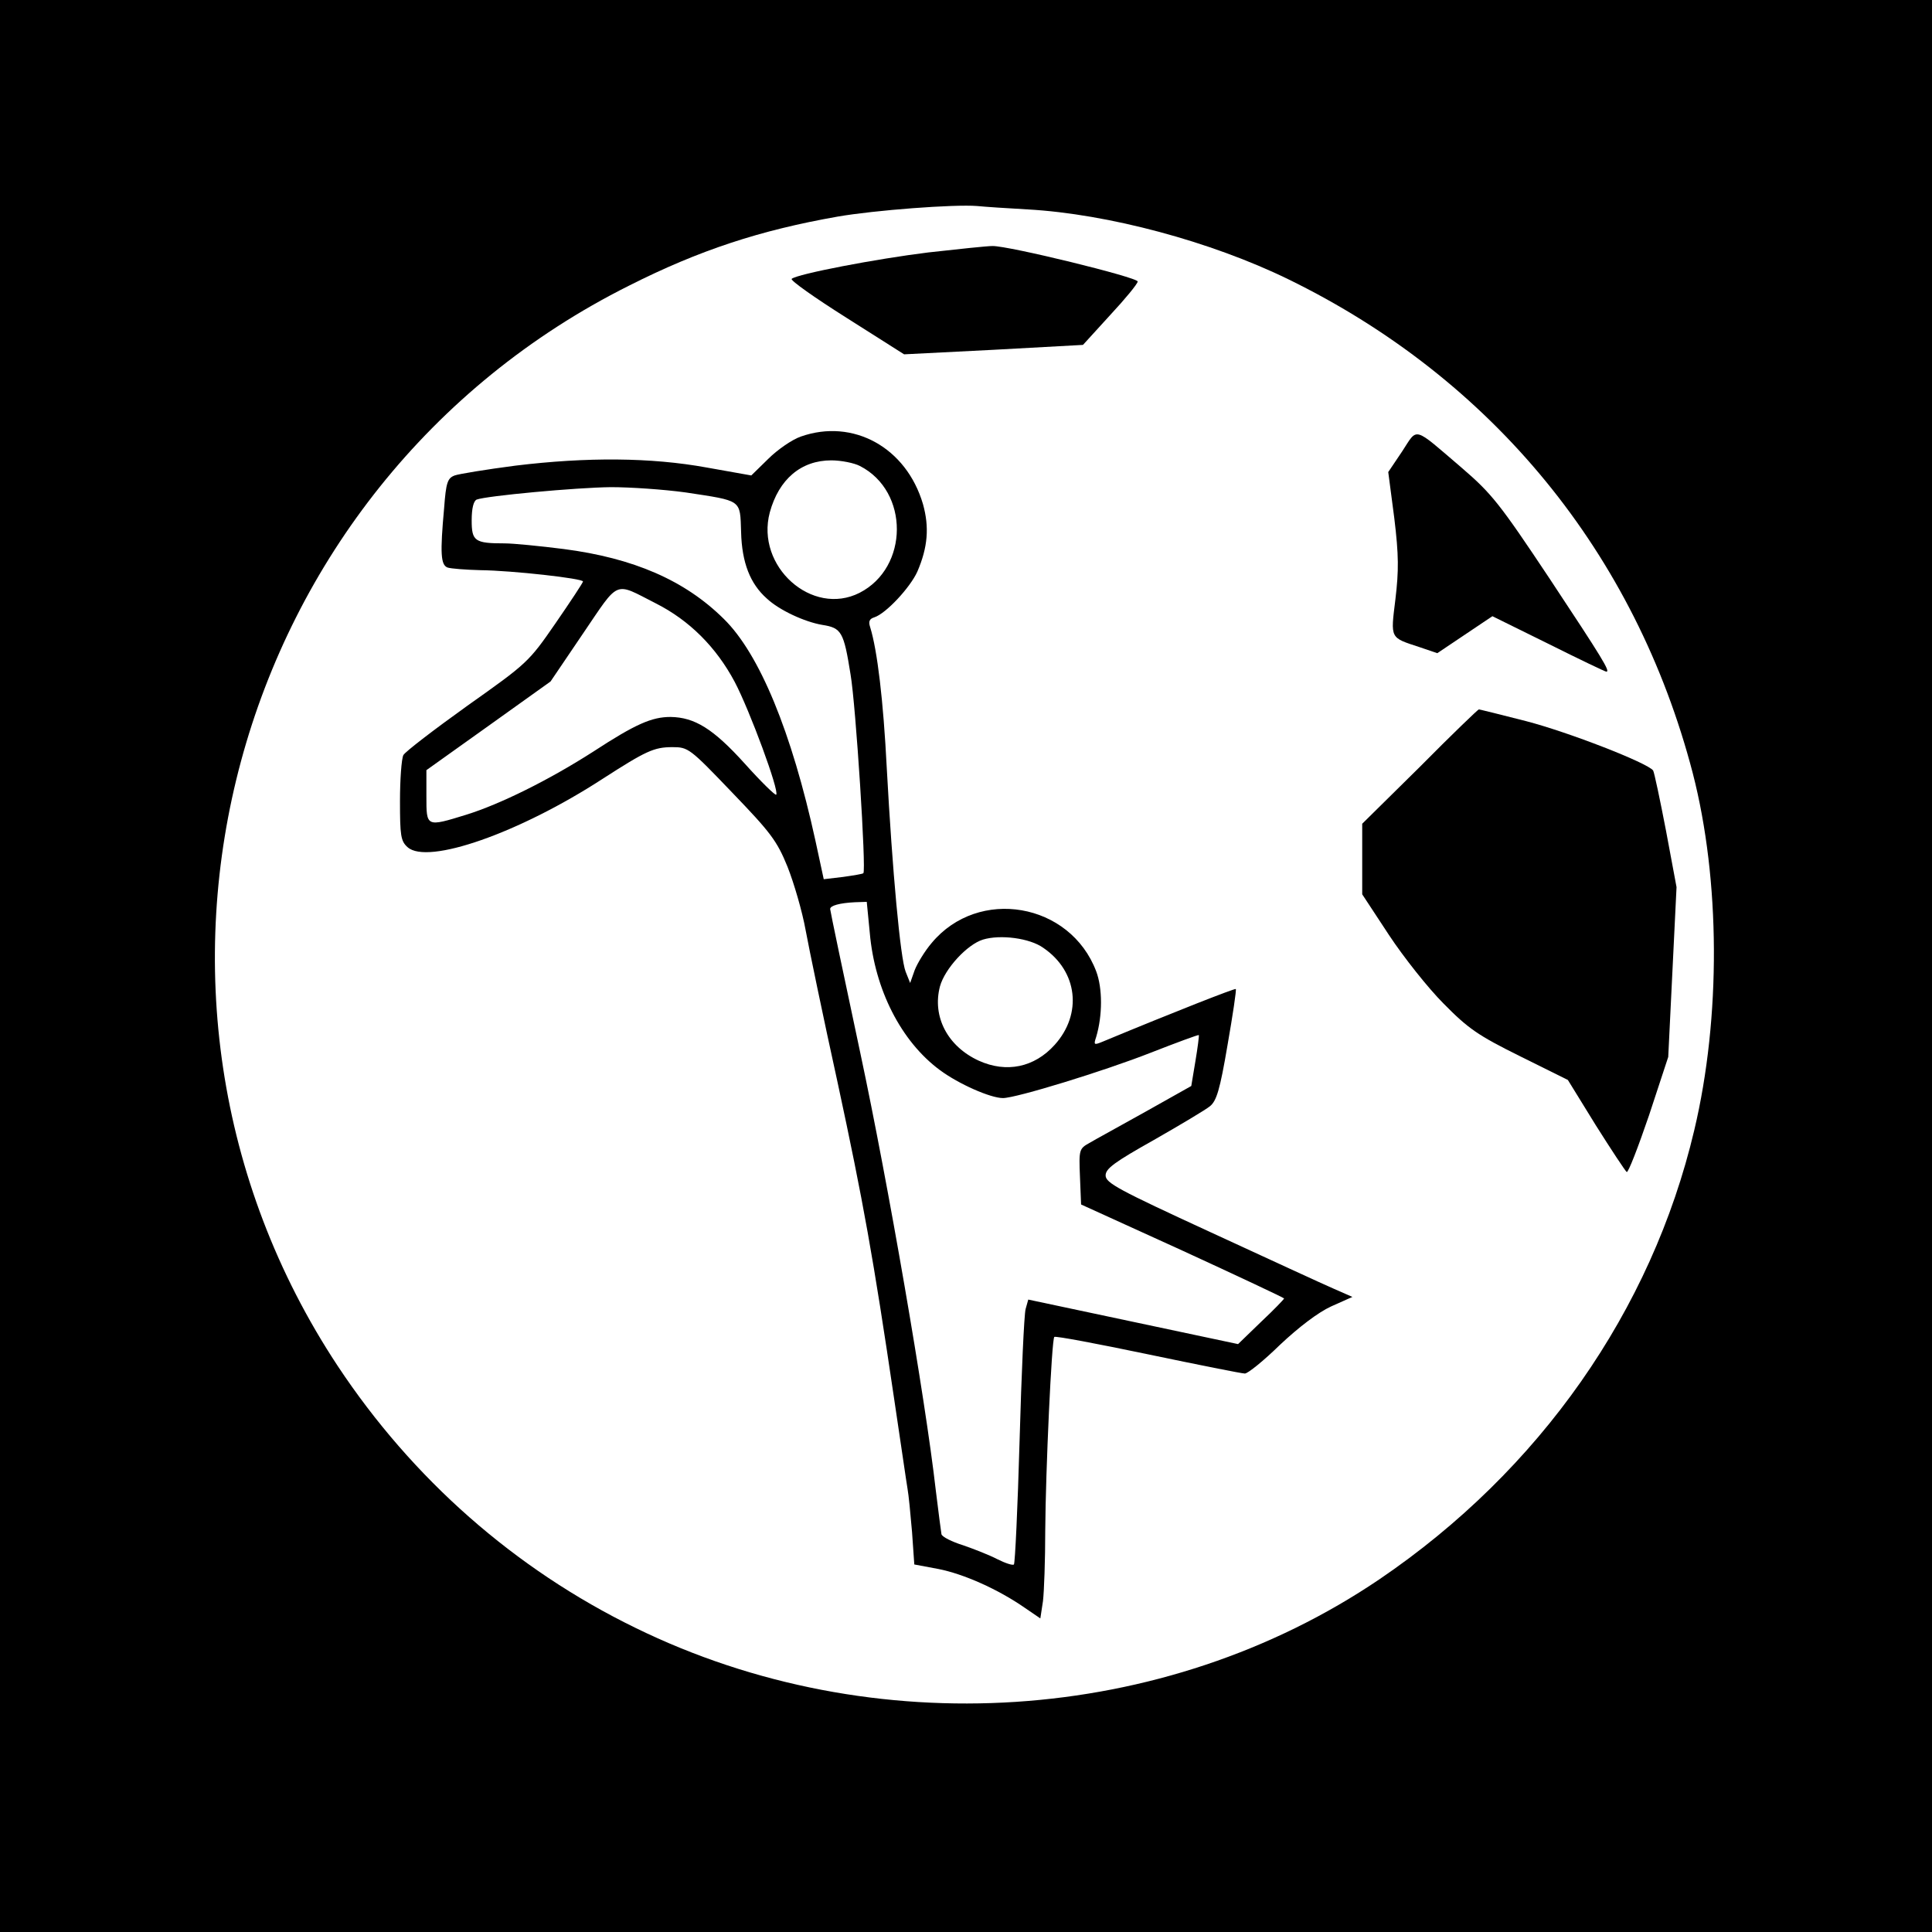<?xml version="1.0" standalone="no"?>
<!DOCTYPE svg PUBLIC "-//W3C//DTD SVG 20010904//EN"
 "http://www.w3.org/TR/2001/REC-SVG-20010904/DTD/svg10.dtd">
<svg version="1.0" xmlns="http://www.w3.org/2000/svg"
 width="512pt" height="512pt" viewBox="0 0 512 512"
 preserveAspectRatio="xMidYMid meet">
<g transform="translate(0,512) scale(0.1,-0.1)"
fill="#000000" stroke="none">
<path d="M0 2560 l0 -2560 2560 0 2560 0 0 2560 0 2560 -2560 0 -2560 0 0
-2560z m2724 2005 c213 -12 485 -85 690 -185 541 -264 920 -726 1072 -1309 73
-283 75 -647 4 -946 -113 -479 -410 -902 -834 -1190 -571 -387 -1343 -437
-1972 -129 -320 156 -591 395 -789 694 -652 987 -289 2332 772 2863 186 94
348 147 553 183 98 17 309 33 370 28 19 -2 80 -6 134 -9z"/>
<path d="M2460 4451 c-138 -17 -347 -57 -362 -70 -4 -4 61 -50 145 -103 l153
-97 237 12 237 13 72 79 c40 43 73 83 73 89 0 11 -343 95 -385 94 -14 0 -90
-8 -170 -17z"/>
<path d="M2122 3963 c-23 -8 -62 -35 -86 -59 l-45 -44 -118 21 c-148 27 -318
28 -507 5 -77 -10 -150 -22 -161 -26 -19 -7 -23 -19 -28 -86 -11 -121 -9 -151
9 -158 9 -3 48 -6 87 -7 85 -1 272 -22 272 -30 0 -3 -33 -53 -73 -111 -71
-103 -75 -106 -233 -218 -88 -63 -165 -122 -170 -131 -5 -10 -9 -65 -9 -122 0
-91 2 -106 20 -122 53 -48 297 38 517 181 115 74 136 84 185 84 42 0 46 -3
158 -120 102 -106 119 -128 147 -197 17 -43 39 -118 48 -168 9 -49 47 -232 85
-405 68 -316 94 -461 150 -840 17 -113 32 -218 35 -235 3 -16 8 -68 12 -115
l6 -86 64 -12 c66 -13 157 -53 229 -103 l41 -28 7 46 c3 25 6 109 6 187 1 158
17 506 24 513 3 3 114 -18 248 -46 134 -28 249 -51 257 -51 8 0 50 34 93 76
50 47 101 86 136 102 l56 25 -50 22 c-28 12 -175 80 -327 150 -243 112 -277
130 -277 150 0 18 23 35 128 94 70 40 137 80 148 89 18 14 27 44 47 162 14 80
24 147 22 149 -3 2 -159 -59 -354 -140 -22 -9 -23 -8 -16 13 17 57 17 129 0
174 -69 182 -312 224 -436 75 -18 -21 -38 -54 -45 -72 l-12 -34 -12 30 c-14
36 -35 264 -50 540 -9 178 -25 312 -44 373 -5 15 -2 22 11 26 31 10 95 79 114
121 28 65 32 118 15 179 -44 150 -185 228 -324 179z m157 -78 c131 -67 130
-269 -1 -336 -126 -64 -276 70 -238 213 24 88 83 138 163 138 26 0 61 -7 76
-15z m-462 -70 c151 -23 144 -18 147 -105 2 -81 24 -137 68 -176 33 -31 100
-62 147 -70 51 -8 57 -18 75 -131 14 -81 42 -521 34 -527 -1 -2 -26 -6 -54
-10 l-51 -6 -22 102 c-63 288 -148 495 -243 588 -103 102 -239 161 -424 185
-63 8 -134 15 -157 15 -79 0 -87 6 -87 61 0 32 5 51 13 55 26 10 264 32 356
33 51 0 140 -6 198 -14z m-79 -294 c89 -45 160 -116 209 -208 40 -76 119 -290
110 -299 -2 -3 -40 34 -83 82 -84 93 -133 123 -197 124 -50 0 -93 -19 -205
-92 -117 -75 -246 -139 -336 -167 -107 -33 -106 -33 -106 49 l0 69 164 117
165 118 86 127 c98 144 81 137 193 80z m567 -873 c13 -150 83 -288 186 -364
50 -37 134 -74 167 -74 35 0 269 72 391 120 69 27 126 48 128 47 1 -2 -3 -33
-9 -69 l-11 -66 -121 -68 c-66 -37 -134 -74 -149 -83 -27 -15 -28 -18 -25 -89
l3 -74 268 -122 c148 -68 269 -125 270 -127 0 -2 -27 -30 -61 -62 l-61 -59
-278 59 -278 59 -7 -25 c-4 -14 -11 -171 -16 -349 -5 -177 -12 -325 -15 -328
-3 -3 -22 3 -44 14 -21 11 -62 27 -91 37 -29 9 -55 22 -57 29 -1 6 -8 58 -15
116 -28 246 -126 812 -200 1159 -44 206 -80 378 -80 382 0 9 25 16 66 18 l31
1 8 -82z m460 -40 c91 -62 104 -175 30 -257 -54 -60 -128 -75 -201 -42 -83 38
-124 117 -103 197 13 47 72 111 114 124 46 14 124 4 160 -22z"/>
<path d="M3716 3924 l-37 -55 16 -122 c12 -99 12 -139 3 -215 -13 -106 -15
-101 64 -127 l47 -16 73 49 73 49 148 -73 c82 -41 151 -74 154 -74 11 0 -9 33
-150 246 -133 200 -154 226 -233 294 -131 112 -116 108 -158 44z"/>
<path d="M3763 3088 l-153 -151 0 -94 0 -93 71 -108 c39 -59 104 -141 145
-182 65 -66 91 -84 202 -139 l127 -63 74 -120 c41 -65 78 -121 82 -124 4 -2
30 65 59 150 l51 155 11 225 11 225 -28 150 c-16 83 -31 154 -34 159 -14 20
-225 102 -337 131 -66 17 -123 31 -125 31 -2 0 -73 -68 -156 -152z"/>
</g>
</svg>
